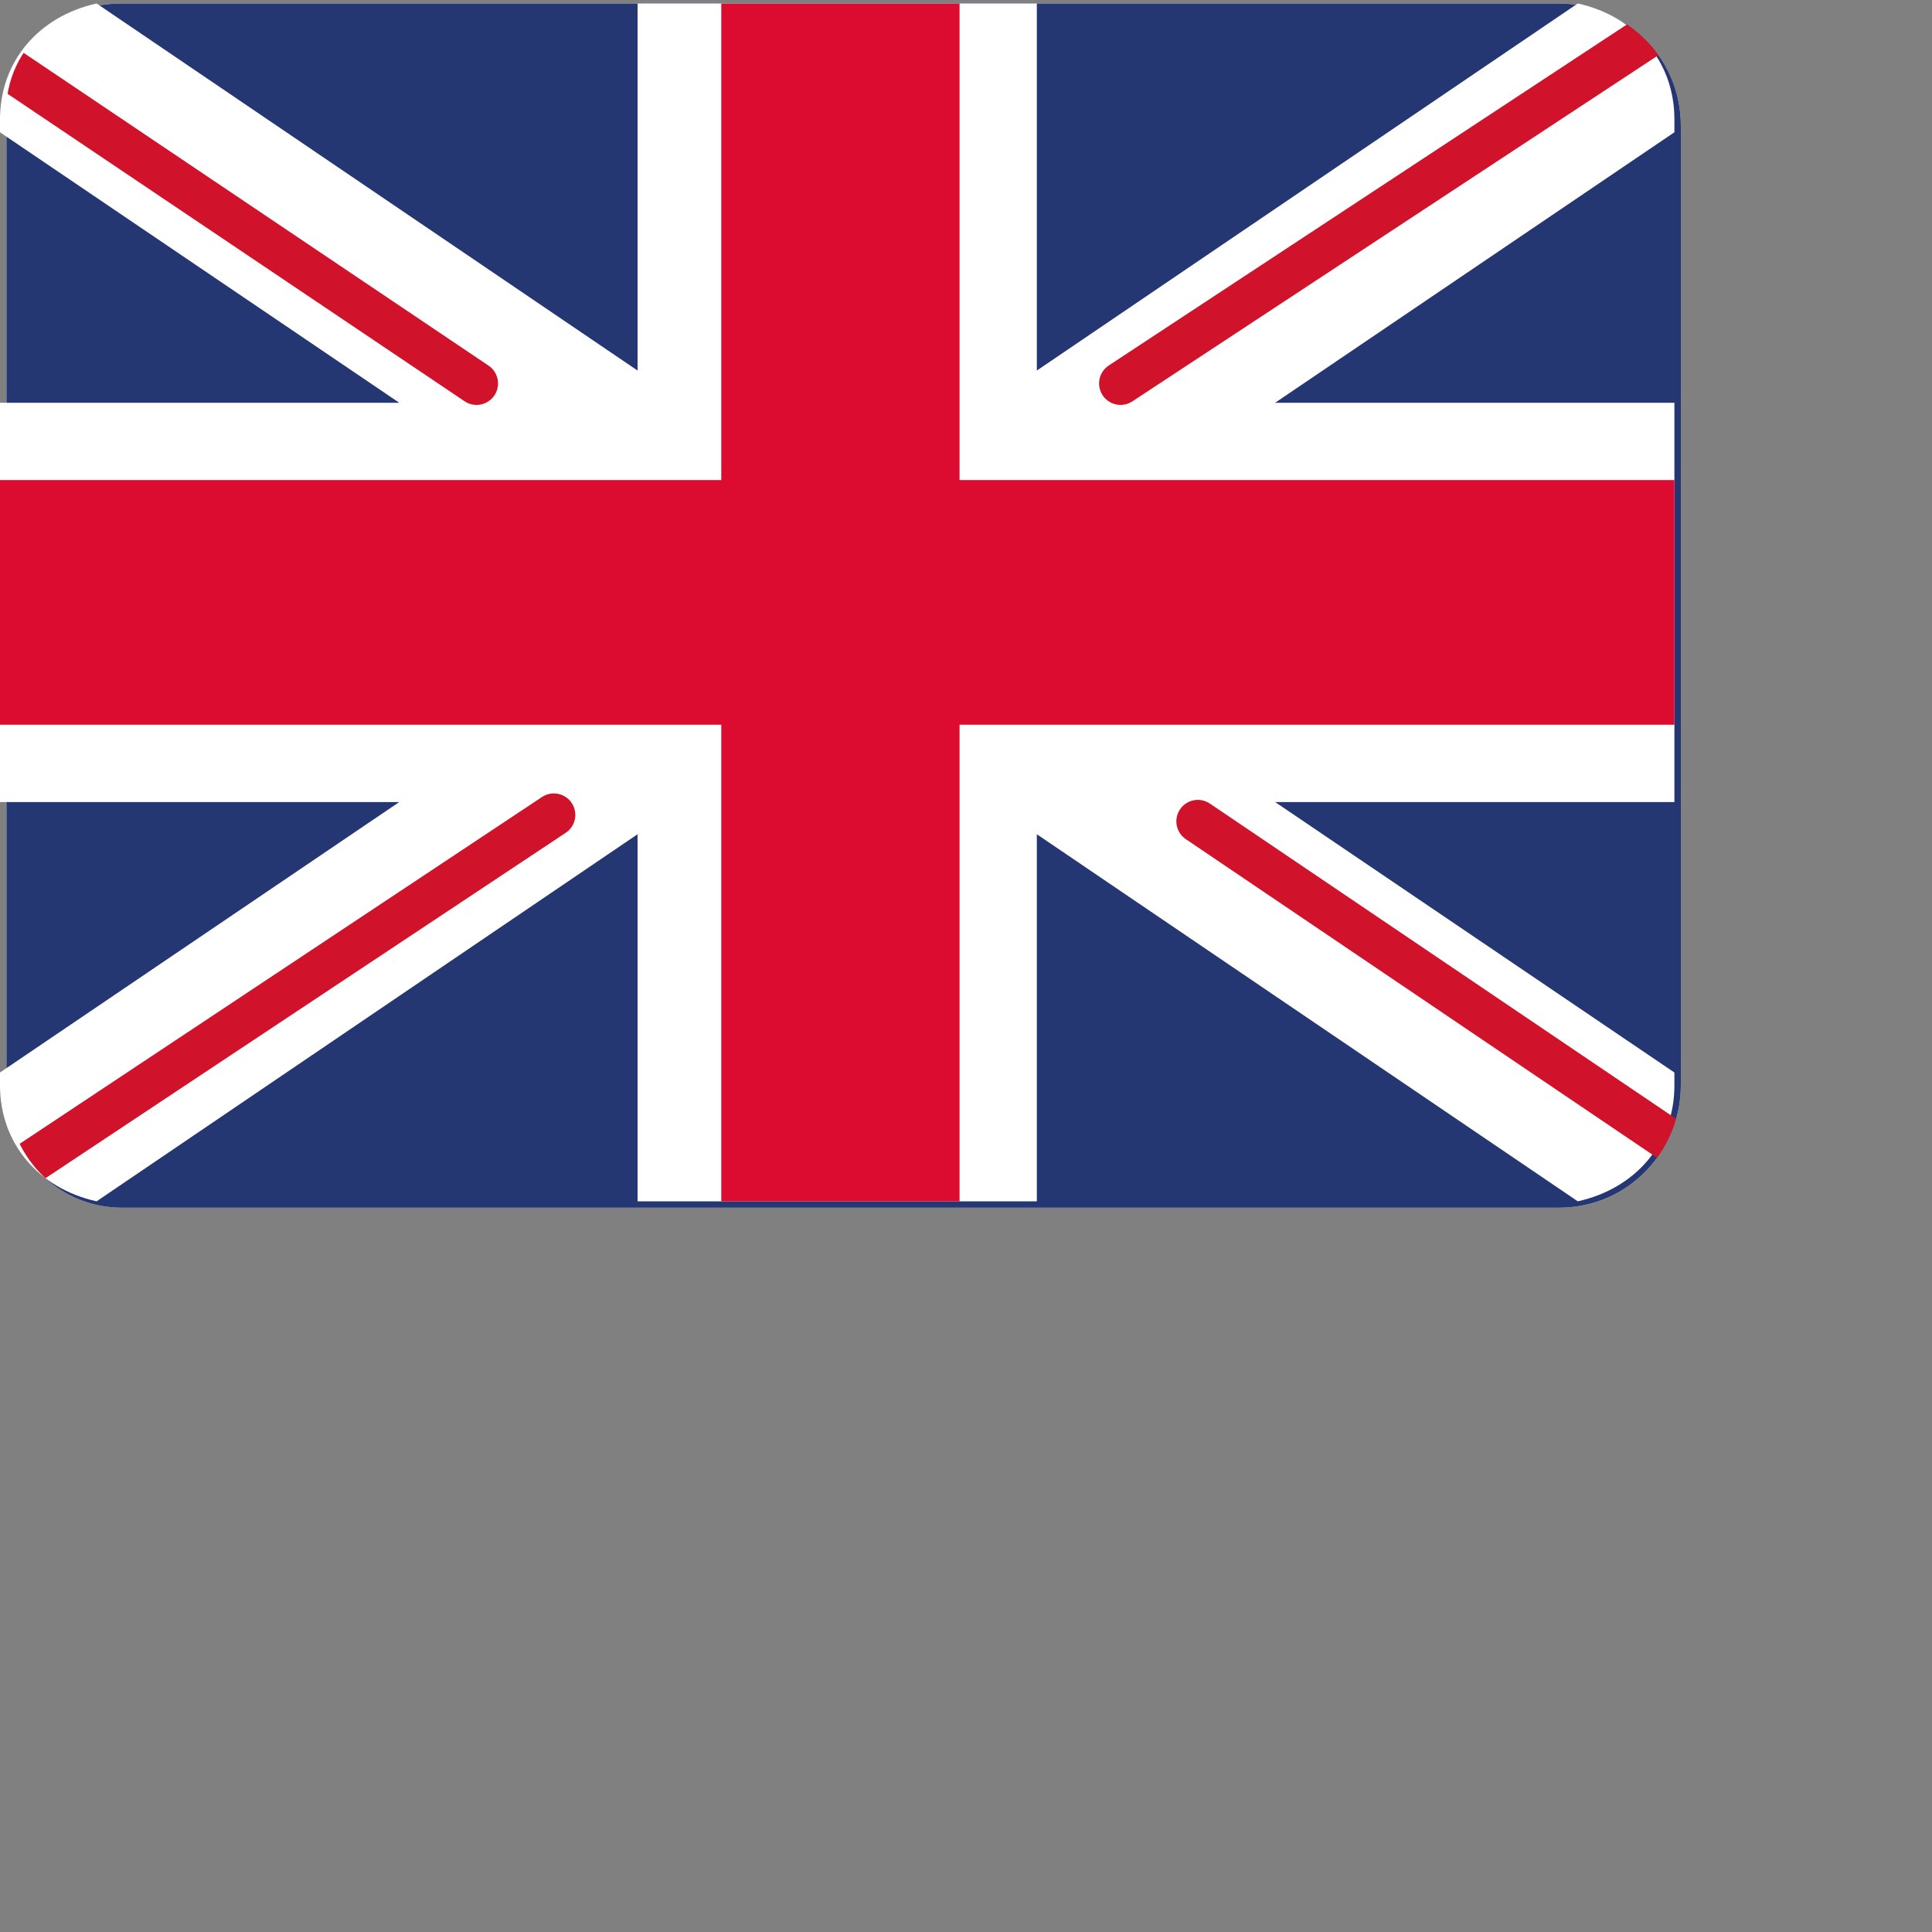 <svg version="1.1" id="Layer_1" xmlns="http://www.w3.org/2000/svg" xmlns:xlink="http://www.w3.org/1999/xlink" x="0px" y="0px"
	 viewBox="0 0 30 30" style="enable-background:new 0 0 26 18.6;" xml:space="preserve">
<rect x="0" y="0" width="30" height="30" fill="#808080" stroke="none"/>
<style type="text/css">
	.st0{clip-path:url(#SVGID_00000180344155361469371820000009794461800228570541_);}
	.st1{fill:#FFFFFF;}
	.st2{fill:#253773;}
	.st3{clip-path:url(#SVGID_00000138569802920193138570000014351862855916124041_);}
	.st4{clip-path:url(#SVGID_00000154427260713719137310000003334778715941408900_);}
	.st5{fill:none;stroke:#D0122A;stroke-width:0.667;stroke-linecap:round;stroke-miterlimit:10;}
	.st6{clip-path:url(#SVGID_00000052808047747394351100000001030421321901538732_);}
	.st7{fill:#DC0C31;}
</style>
<g transform="translate(-291.549 -540.698)">
	<g transform="translate(291.549 779.552)">
		<g transform="translate(0 1.5)">
			<g transform="translate(36.5 11)">
				<g>
					<g>
						<g>
							<defs>
								<path id="SVGID_1_" d="M-34.6-251.3h22.3c1,0,1.9,0.8,1.9,1.9v14.9c0,1-0.8,1.9-1.9,1.9l0,0h-22.3c-1,0-1.8-0.8-1.8-1.9
									v-14.9C-36.5-250.5-35.7-251.3-34.6-251.3z"/>
							</defs>
							<clipPath id="SVGID_00000147917359878713643960000016364191126986509491_">
								<use xlink:href="#SVGID_1_"  style="overflow:visible;"/>
							</clipPath>
							<g id="Group_41344" style="clip-path:url(#SVGID_00000147917359878713643960000016364191126986509491_);">
								<rect id="Rectangle_7059" x="-41.1" y="-255.9" class="st1" width="35.3" height="27.9"/>
								<rect id="Rectangle_7060" x="-41.1" y="-255.9" class="st2" width="35.3" height="27.9"/>
							</g>
						</g>
					</g>
				</g>
				<g>
					<g>
						<g>
							<defs>
								<path id="SVGID_00000099655378587618017800000012095948928107651221_" d="M-26.6-251.3v5.7l-8.4-5.7
									c-0.9,0.2-1.5,0.9-1.5,1.8v0.2l6.2,4.2h-6.2v6.2h6.2l-6.2,4.2v0.2c0,0.9,0.6,1.6,1.5,1.8l8.4-5.7v5.7h6.2v-5.7l8.4,5.7
									c0.9-0.2,1.5-0.9,1.5-1.8v-0.2l-6.2-4.2h6.2v-6.2h-6.2l6.2-4.2v-0.2c0-0.9-0.6-1.6-1.5-1.8l-8.4,5.7v-5.7L-26.6-251.3
									L-26.6-251.3z"/>
							</defs>
							<clipPath id="SVGID_00000033341855006320675140000006520137272906954148_">
								<use xlink:href="#SVGID_00000099655378587618017800000012095948928107651221_"  style="overflow:visible;"/>
							</clipPath>
							<g style="clip-path:url(#SVGID_00000033341855006320675140000006520137272906954148_);">
								<rect x="-43.7" y="-257.7" class="st1" width="40.5" height="31.4"/>
							</g>
						</g>
					</g>
				</g>
				<g id="Group_41349">
					<g>
						<g>
							<defs>
								<path id="SVGID_00000034086325119989006030000005393889057654974620_" d="M-34.6-251.3h22.3c1,0,1.9,0.8,1.9,1.9v14.9
									c0,1-0.8,1.9-1.9,1.9l0,0h-22.3c-1,0-1.8-0.8-1.8-1.9v-14.9C-36.5-250.5-35.7-251.3-34.6-251.3z"/>
							</defs>
							<clipPath id="SVGID_00000150073737738767071960000006465345031720893106_">
								<use xlink:href="#SVGID_00000034086325119989006030000005393889057654974620_"  style="overflow:visible;"/>
							</clipPath>
							<g id="Group_41348" style="clip-path:url(#SVGID_00000150073737738767071960000006465345031720893106_);">
								<line id="Line_23" class="st5" x1="-19.1" y1="-245.4" x2="-7.4" y2="-253.1"/>
								<line id="Line_24" class="st5" x1="-17.9" y1="-238.6" x2="-7.4" y2="-231.5"/>
								<line id="Line_25" class="st5" x1="-29.1" y1="-245.4" x2="-40.1" y2="-252.8"/>
								<line id="Line_26" class="st5" x1="-27.9" y1="-238.7" x2="-40.1" y2="-230.6"/>
							</g>
						</g>
					</g>
				</g>
				<g>
					<g>
						<g>
							<defs>
								<polygon id="SVGID_00000002341969766804209490000000207572624123321762_" points="-25.3,-251.3 -25.3,-243.9 -36.5,-243.9 
									-36.5,-240.1 -25.3,-240.1 -25.3,-232.7 -21.6,-232.7 -21.6,-240.1 -10.5,-240.1 -10.5,-243.9 -21.6,-243.9 -21.6,-251.3 
																	"/>
							</defs>
							<clipPath id="SVGID_00000070802673638397699250000011400410440667159698_">
								<use xlink:href="#SVGID_00000002341969766804209490000000207572624123321762_"  style="overflow:visible;"/>
							</clipPath>
							<g style="clip-path:url(#SVGID_00000070802673638397699250000011400410440667159698_);">
								<rect x="-41.1" y="-255.9" class="st7" width="35.3" height="27.9"/>
							</g>
						</g>
					</g>
				</g>
			</g>
		</g>
	</g>
</g>
</svg>

